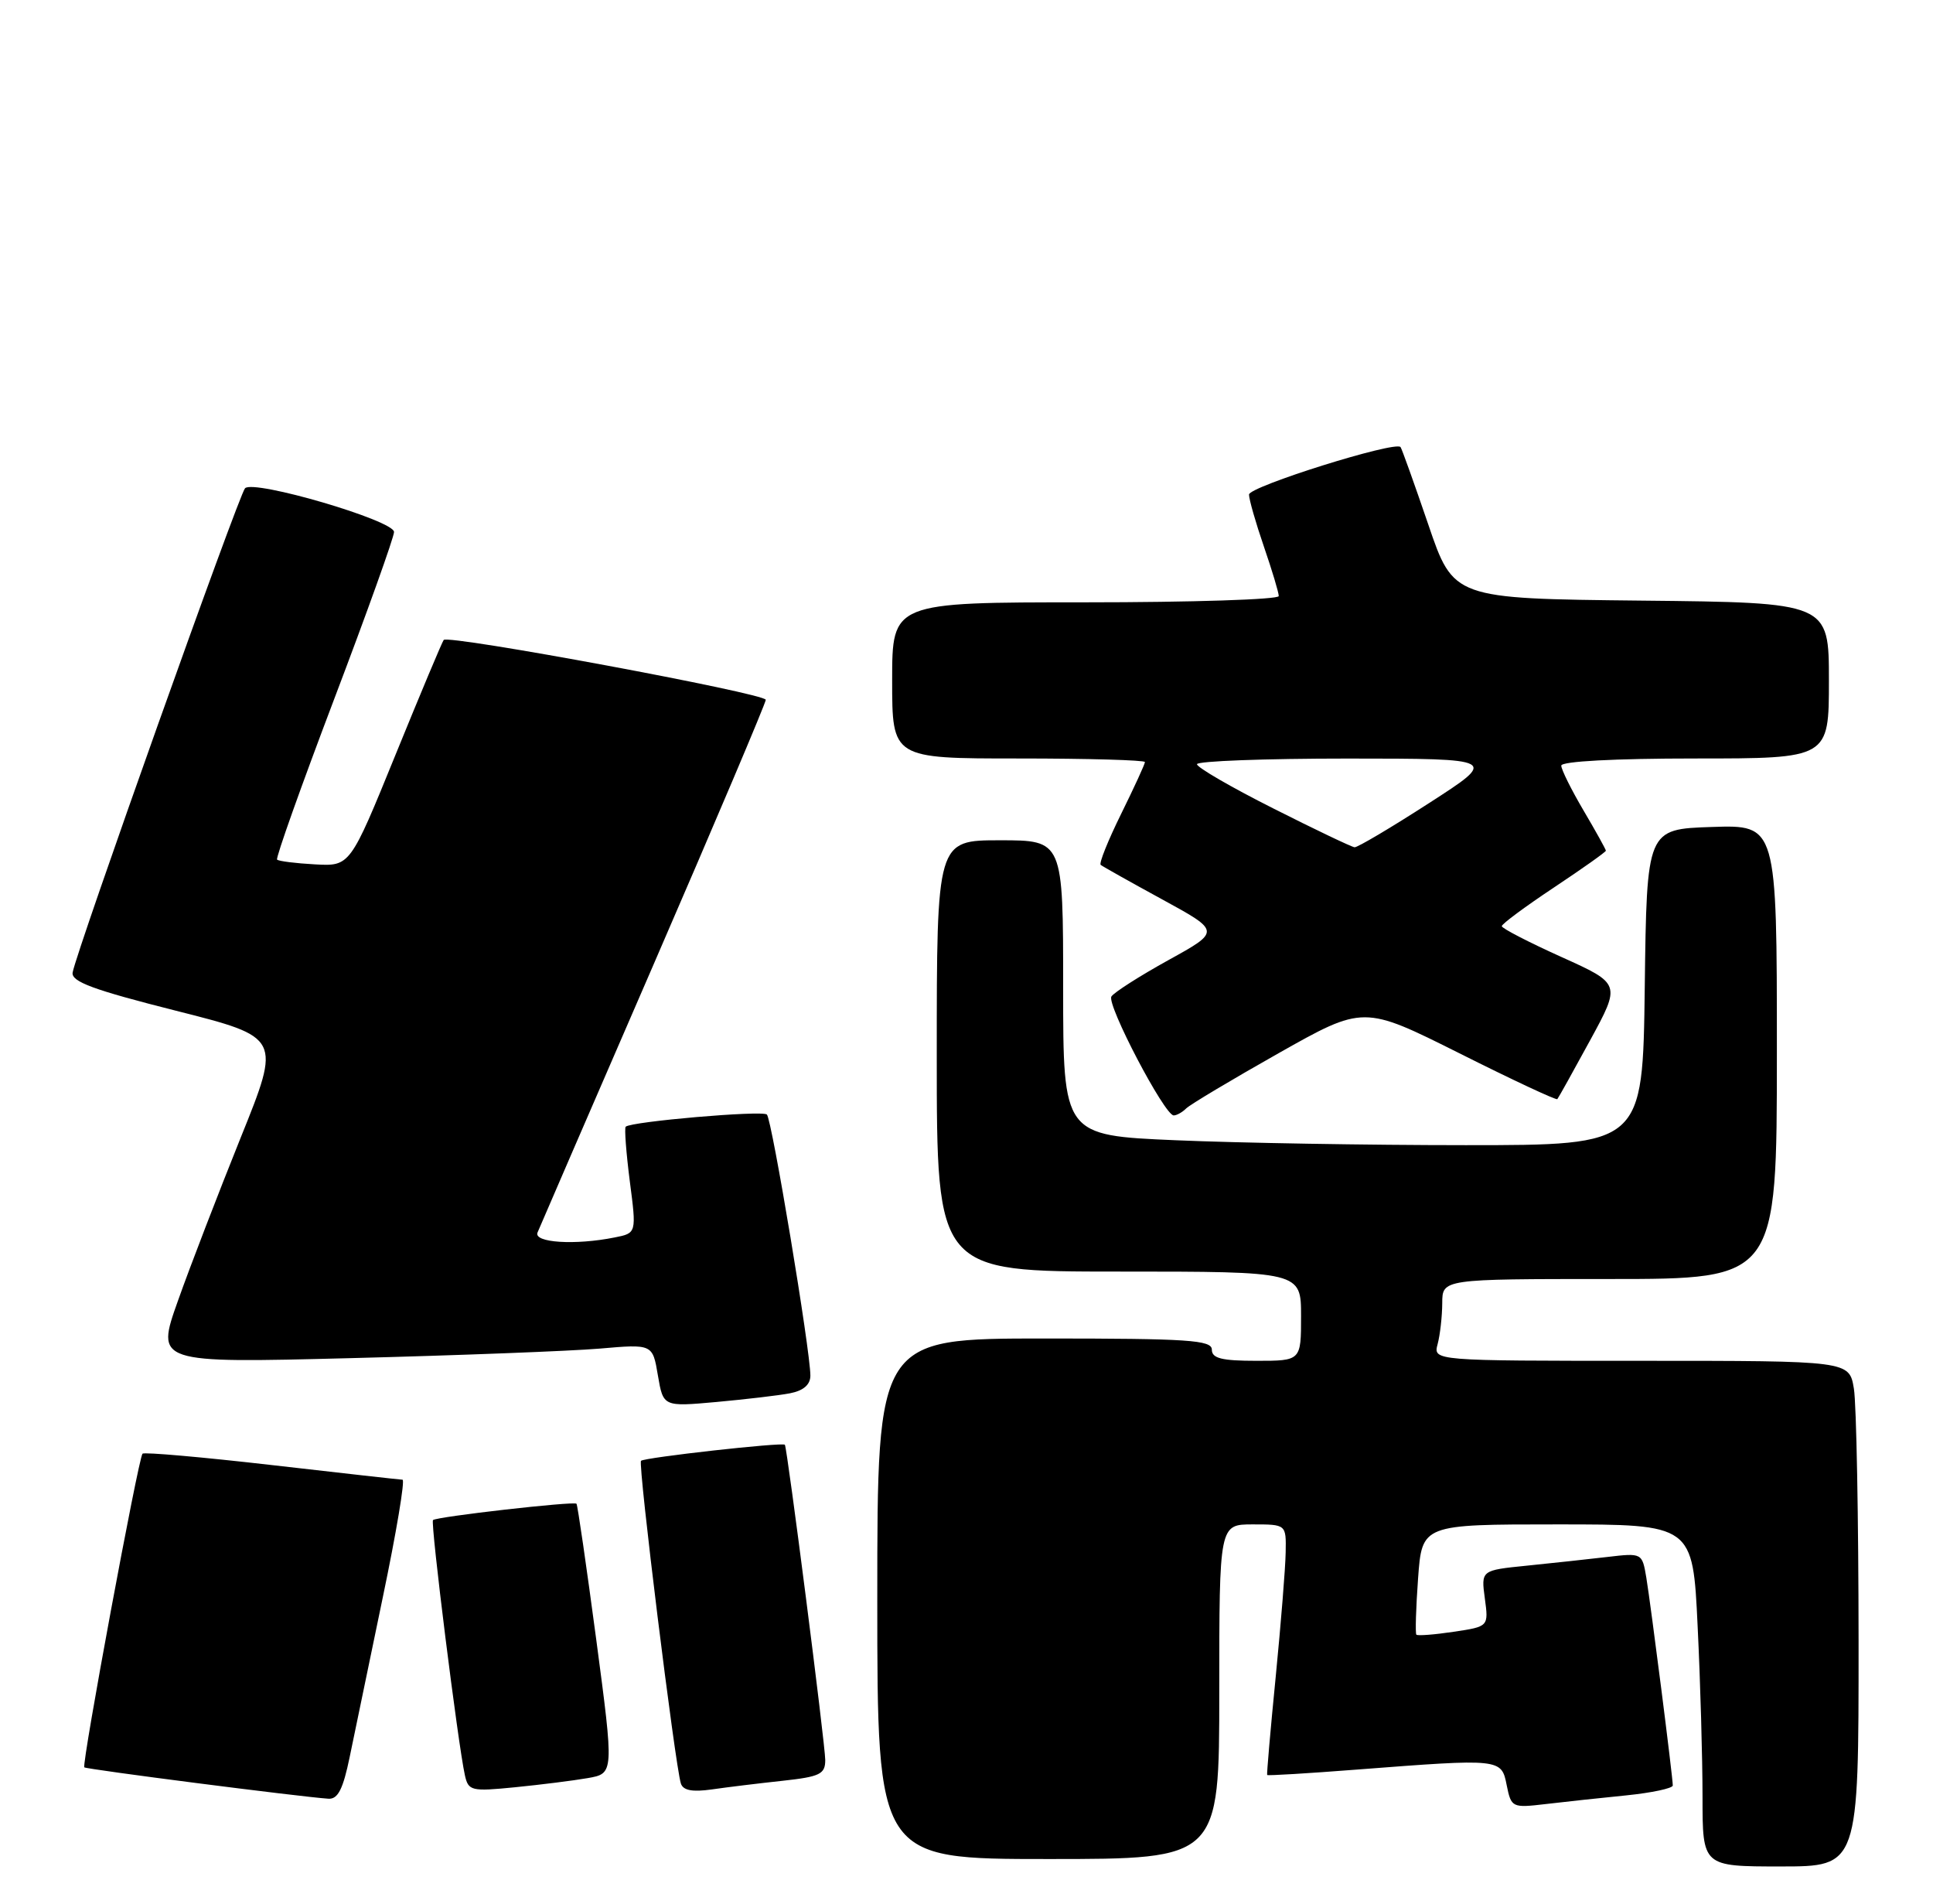 <?xml version="1.0" encoding="UTF-8" standalone="no"?>
<!DOCTYPE svg PUBLIC "-//W3C//DTD SVG 1.1//EN" "http://www.w3.org/Graphics/SVG/1.1/DTD/svg11.dtd" >
<svg xmlns="http://www.w3.org/2000/svg" xmlns:xlink="http://www.w3.org/1999/xlink" version="1.1" viewBox="0 0 260 256">
 <g >
 <path fill="currentColor"
d=" M 249.99 220.75 C 249.98 204.11 249.70 188.81 249.36 186.75 C 248.74 183.00 248.74 183.00 220.75 183.00 C 192.77 183.00 192.77 183.00 193.37 180.75 C 193.70 179.51 193.98 177.04 193.99 175.25 C 194.00 172.00 194.00 172.00 216.50 172.00 C 239.00 172.00 239.00 172.00 239.00 141.46 C 239.00 110.92 239.00 110.92 230.25 111.21 C 221.50 111.50 221.50 111.50 221.23 132.75 C 220.96 154.00 220.96 154.00 197.14 154.00 C 184.04 154.00 166.50 153.70 158.16 153.34 C 143.00 152.69 143.00 152.69 143.00 132.84 C 143.00 113.00 143.00 113.00 134.50 113.00 C 126.00 113.00 126.00 113.00 126.00 142.00 C 126.00 171.00 126.00 171.00 150.50 171.00 C 175.00 171.00 175.00 171.00 175.00 177.00 C 175.00 183.00 175.00 183.00 169.00 183.00 C 164.33 183.00 163.00 182.67 163.00 181.50 C 163.00 180.21 159.83 180.00 140.50 180.00 C 118.00 180.00 118.00 180.00 118.00 215.00 C 118.00 250.00 118.00 250.00 141.00 250.00 C 164.00 250.00 164.00 250.00 164.00 227.50 C 164.00 205.00 164.00 205.00 168.50 205.00 C 173.00 205.00 173.00 205.00 172.93 208.75 C 172.90 210.81 172.29 218.35 171.59 225.50 C 170.88 232.65 170.37 238.59 170.44 238.70 C 170.51 238.81 175.95 238.48 182.53 237.97 C 201.89 236.48 201.95 236.48 202.66 240.07 C 203.27 243.08 203.39 243.14 207.89 242.61 C 210.43 242.31 215.31 241.78 218.75 241.44 C 222.19 241.09 225.00 240.49 225.00 240.11 C 225.00 238.98 222.04 215.78 221.44 212.16 C 220.88 208.84 220.87 208.83 216.19 209.38 C 213.61 209.68 208.74 210.21 205.36 210.55 C 199.21 211.17 199.21 211.17 199.72 214.96 C 200.23 218.74 200.23 218.74 195.52 219.44 C 192.93 219.83 190.68 220.00 190.51 219.83 C 190.35 219.65 190.45 216.24 190.74 212.25 C 191.27 205.00 191.27 205.00 209.48 205.00 C 227.69 205.00 227.69 205.00 228.34 218.66 C 228.71 226.17 229.00 236.52 229.00 241.66 C 229.00 251.00 229.00 251.00 239.50 251.00 C 250.00 251.00 250.00 251.00 249.99 220.75 Z  M 47.04 236.25 C 47.69 233.09 49.70 223.41 51.50 214.75 C 53.31 206.09 54.50 198.99 54.14 198.99 C 53.79 198.98 45.87 198.09 36.55 197.02 C 27.23 195.95 19.41 195.26 19.17 195.49 C 18.62 196.04 10.96 237.29 11.34 237.67 C 11.61 237.94 40.36 241.63 44.18 241.89 C 45.45 241.97 46.15 240.59 47.04 236.25 Z  M 79.04 239.12 C 82.59 238.50 82.59 238.50 80.20 220.50 C 78.88 210.60 77.69 202.38 77.54 202.22 C 77.20 201.86 58.70 203.96 58.24 204.42 C 57.88 204.78 61.61 234.60 62.53 238.73 C 63.00 240.84 63.39 240.93 69.26 240.35 C 72.69 240.01 77.09 239.46 79.04 239.12 Z  M 105.25 239.48 C 110.30 238.93 111.00 238.59 111.00 236.68 C 111.00 234.61 105.89 194.73 105.57 194.29 C 105.30 193.92 86.67 196.00 86.22 196.45 C 85.79 196.87 90.79 237.31 91.58 239.84 C 91.88 240.78 93.13 241.01 95.75 240.64 C 97.81 240.34 102.09 239.82 105.25 239.48 Z  M 106.25 187.37 C 108.07 187.02 109.00 186.21 109.00 184.99 C 109.00 181.62 103.82 150.51 103.15 149.88 C 102.53 149.30 84.88 150.82 84.16 151.52 C 83.97 151.70 84.22 155.00 84.71 158.84 C 85.62 165.83 85.62 165.83 82.68 166.41 C 77.37 167.48 71.74 167.12 72.30 165.75 C 72.58 165.06 79.61 148.84 87.91 129.70 C 96.21 110.56 103.00 94.54 103.00 94.11 C 103.00 93.26 60.29 85.32 59.68 86.06 C 59.48 86.30 56.56 93.25 53.20 101.50 C 47.09 116.50 47.09 116.50 42.37 116.24 C 39.77 116.10 37.48 115.81 37.27 115.60 C 37.06 115.40 40.52 105.68 44.95 94.01 C 49.38 82.35 53.00 72.23 53.00 71.54 C 53.00 69.99 34.13 64.46 32.96 65.66 C 32.13 66.51 10.27 127.90 9.77 130.78 C 9.56 132.01 12.53 133.11 23.66 135.92 C 37.82 139.50 37.82 139.50 32.37 153.00 C 29.38 160.43 25.58 170.28 23.94 174.91 C 20.95 183.31 20.95 183.31 47.22 182.64 C 61.68 182.27 76.71 181.69 80.64 181.36 C 87.78 180.74 87.78 180.74 88.49 184.96 C 89.21 189.18 89.21 189.18 96.35 188.54 C 100.28 188.18 104.74 187.66 106.25 187.37 Z  M 159.55 149.06 C 160.07 148.54 165.65 145.21 171.95 141.65 C 183.40 135.19 183.40 135.19 196.31 141.65 C 203.40 145.21 209.33 147.98 209.47 147.81 C 209.62 147.64 211.60 144.08 213.88 139.90 C 218.02 132.30 218.02 132.30 210.01 128.69 C 205.60 126.70 202.00 124.84 202.00 124.55 C 202.00 124.25 205.15 121.92 209.00 119.36 C 212.85 116.80 216.00 114.57 216.00 114.40 C 216.00 114.23 214.65 111.80 213.00 109.00 C 211.35 106.20 210.00 103.48 210.00 102.96 C 210.00 102.38 217.22 102.00 228.00 102.00 C 246.00 102.00 246.00 102.00 246.00 91.52 C 246.00 81.03 246.00 81.03 220.75 80.77 C 195.50 80.50 195.50 80.50 192.10 70.50 C 190.22 65.00 188.55 60.33 188.38 60.12 C 187.68 59.26 168.00 65.43 168.00 66.51 C 168.00 67.16 168.90 70.30 170.00 73.50 C 171.10 76.70 172.00 79.69 172.00 80.16 C 172.00 80.62 160.30 81.00 146.00 81.00 C 120.00 81.00 120.00 81.00 120.00 91.50 C 120.00 102.00 120.00 102.00 137.00 102.00 C 146.35 102.00 154.00 102.22 154.00 102.48 C 154.00 102.75 152.56 105.88 150.80 109.45 C 149.04 113.02 147.80 116.10 148.05 116.31 C 148.30 116.51 152.03 118.61 156.34 120.96 C 164.18 125.24 164.18 125.24 157.15 129.12 C 153.28 131.26 149.84 133.46 149.49 134.01 C 148.83 135.09 156.64 150.00 157.87 150.00 C 158.27 150.00 159.03 149.58 159.55 149.06 Z  M 171.25 108.71 C 165.61 105.87 161.00 103.20 161.00 102.77 C 161.00 102.35 170.11 102.01 181.25 102.01 C 201.50 102.02 201.50 102.02 192.20 108.01 C 187.09 111.31 182.59 113.97 182.20 113.94 C 181.82 113.91 176.89 111.56 171.25 108.71 Z "/>
</g>
</svg>